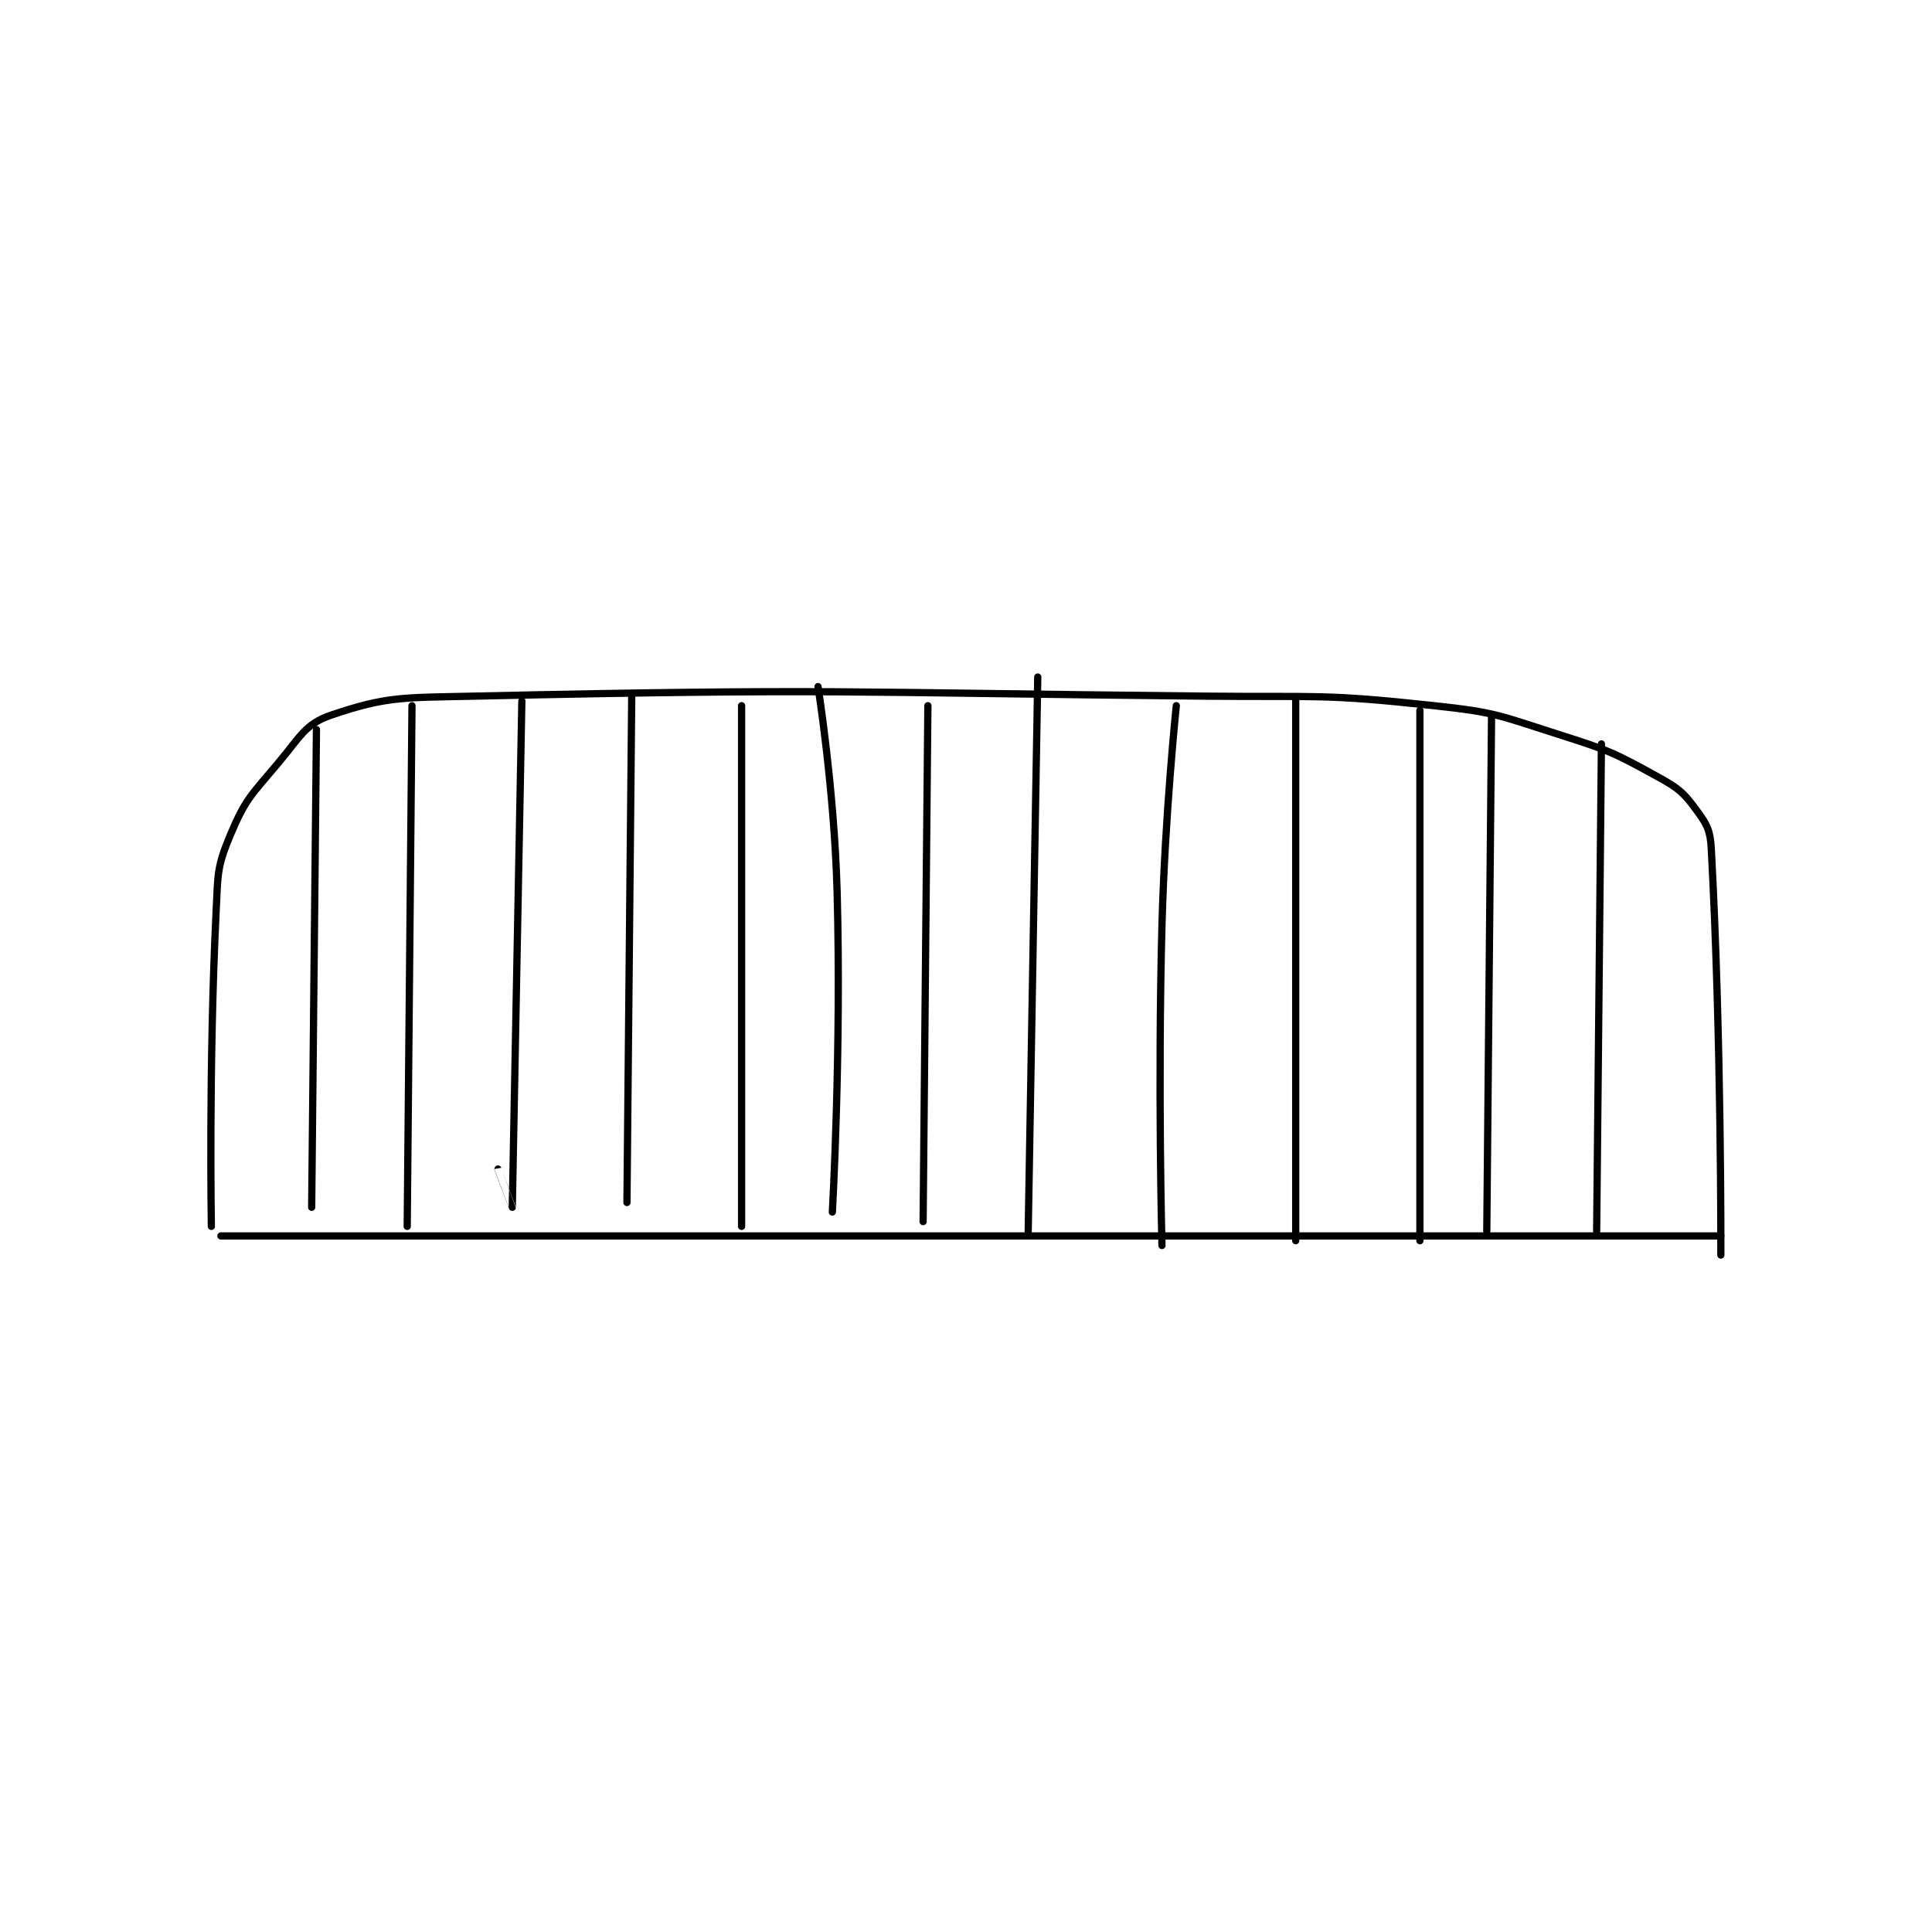 <?xml version="1.0" encoding="utf-8"?>
<!DOCTYPE svg PUBLIC "-//W3C//DTD SVG 1.1//EN" "http://www.w3.org/Graphics/SVG/1.1/DTD/svg11.dtd">
<svg viewBox="0 0 800 800" preserveAspectRatio="xMinYMin meet" xmlns="http://www.w3.org/2000/svg" version="1.1">
<g fill="none" stroke="black" stroke-linecap="round" stroke-linejoin="round" stroke-width="1.517">
<g transform="translate(87.52,280.348) scale(1.978) translate(-135,-160.417)">
<path id="0" d="M135 275.417 C135 275.417 134.416 241.888 136 209.417 C136.387 201.479 136.164 200.18 139 193.417 C142.154 185.895 143.409 185.073 149 178.417 C153.597 172.944 154.641 170.247 160 168.417 C171.661 164.435 175.095 164.743 190 164.417 C265.794 162.76 266.574 163.656 343 164.417 C366.987 164.655 367.576 163.884 391 166.417 C403.946 167.816 404.532 168.438 417 172.417 C427.662 175.82 428.527 176.19 438 181.417 C442.327 183.804 443.287 184.717 446 188.417 C448.151 191.35 448.793 192.571 449 196.417 C451.156 236.518 451 281.417 451 281.417 "/>
<path id="1" d="M137 277.417 L451 277.417 "/>
<path id="2" d="M157 171.417 L156 271.417 "/>
<path id="3" d="M177 166.417 L176 275.417 "/>
<path id="4" d="M200 165.417 C200 165.417 198.003 271.351 198 271.417 C198 271.421 195 263.417 195 263.417 "/>
<path id="5" d="M223 164.417 L222 270.417 "/>
<path id="6" d="M246 166.417 L246 275.417 "/>
<path id="7" d="M262 162.417 C262 162.417 265.416 184.003 266 205.417 C266.907 238.685 265 272.417 265 272.417 "/>
<path id="8" d="M285 166.417 L284 274.417 "/>
<path id="9" d="M308 160.417 L306 276.417 "/>
<path id="10" d="M337 166.417 C337 166.417 334.61 189.442 334 212.417 C333.113 245.822 334 279.417 334 279.417 "/>
<path id="11" d="M362 165.417 L362 278.417 "/>
<path id="12" d="M388 167.417 L388 278.417 "/>
<path id="13" d="M403 168.417 L402 276.417 "/>
<path id="14" d="M426 174.417 L425 276.417 "/>
</g>
</g>
</svg>
